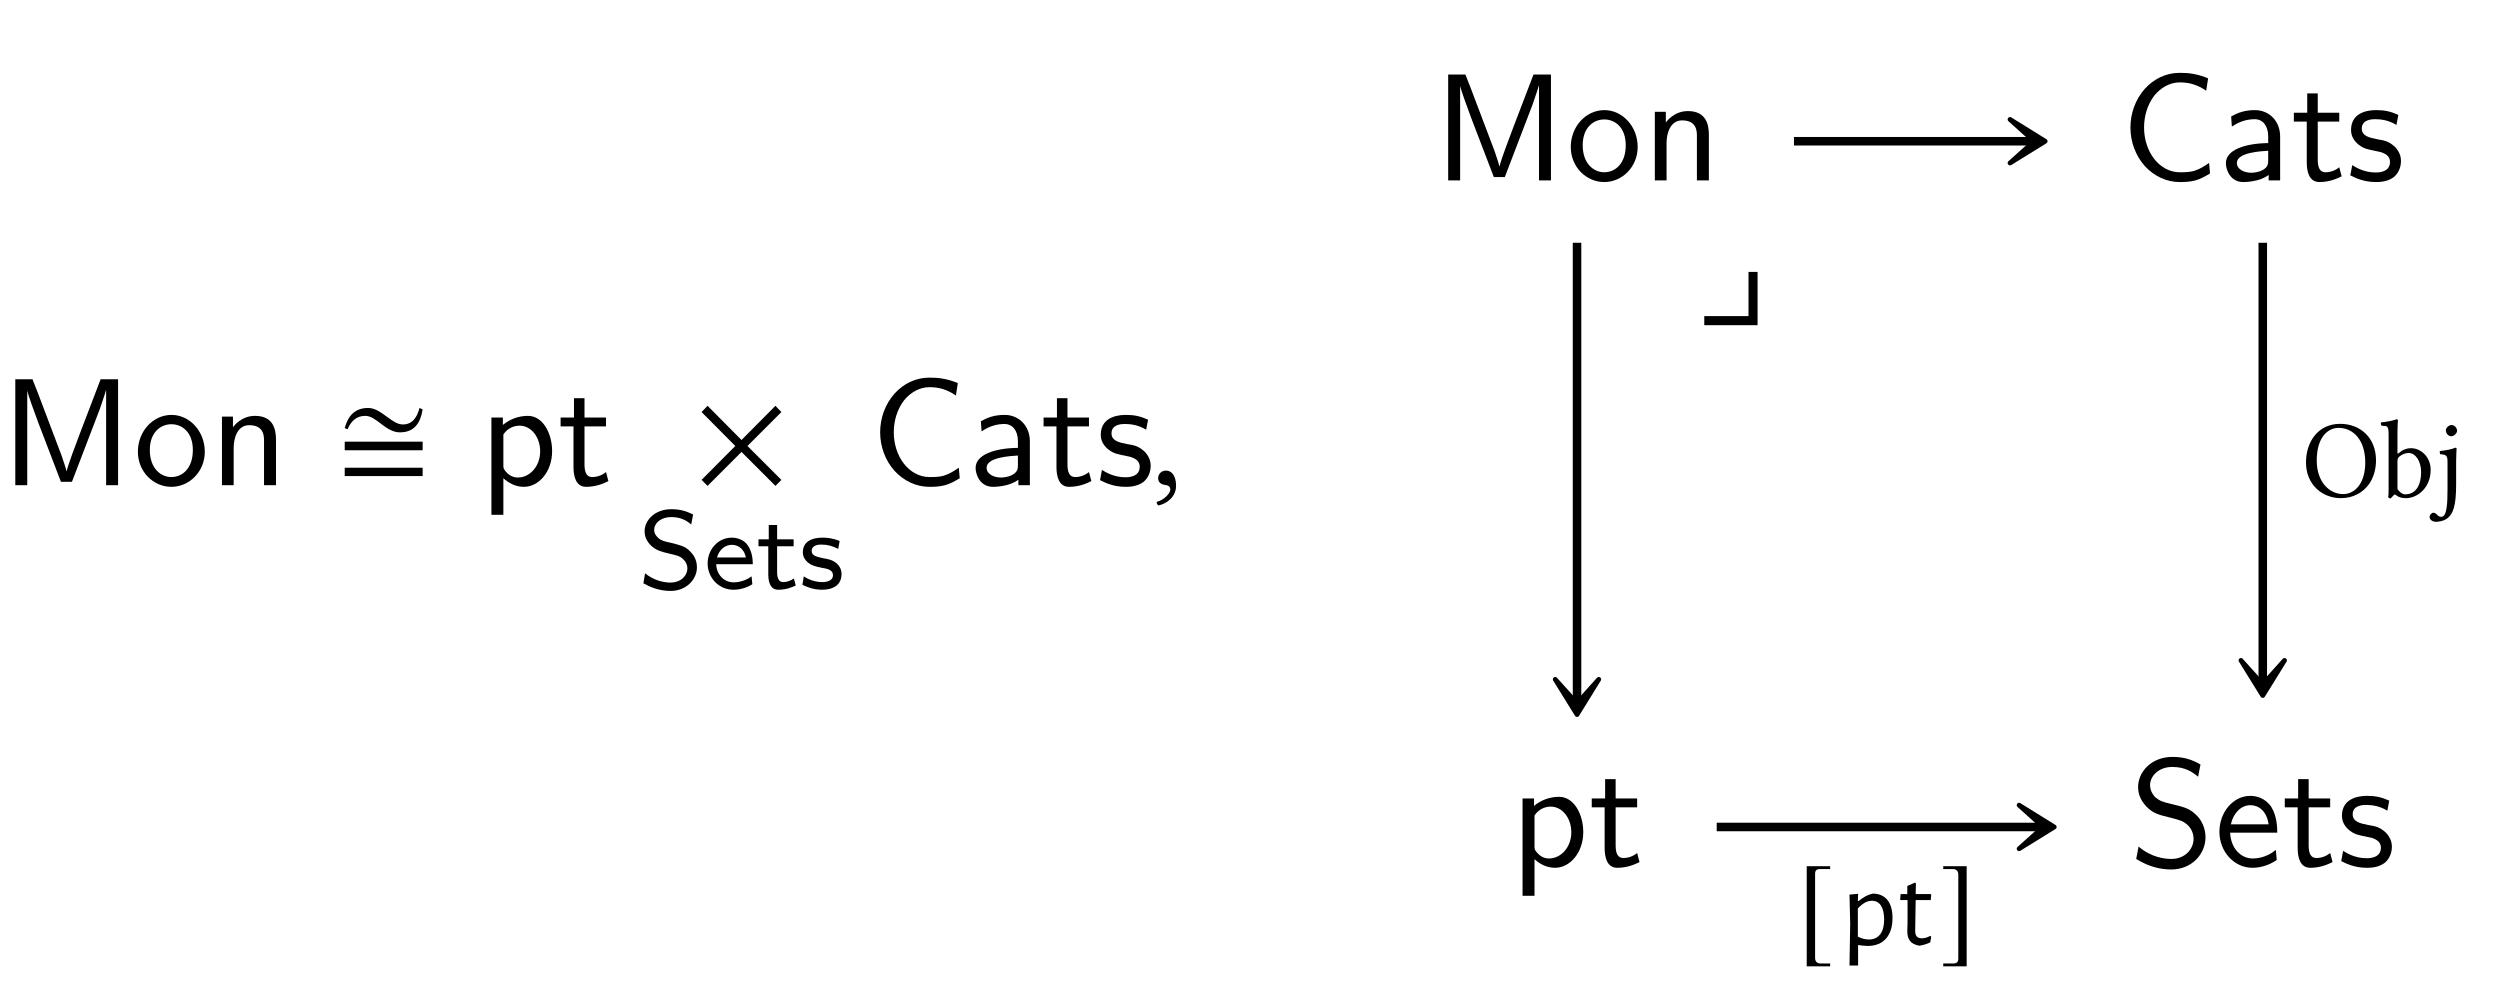 <?xml version="1.0" encoding="UTF-8"?>
<svg xmlns="http://www.w3.org/2000/svg" xmlns:xlink="http://www.w3.org/1999/xlink" width="163.443" height="65.481" viewBox="0 0 163.443 65.481">
<defs>
<g>
<g id="glyph-0-0">
<path d="M 7.719 0 L 7.719 -6.922 L 6.578 -6.922 L 5.281 -3.531 C 4.938 -2.625 4.469 -1.391 4.359 -0.922 L 4.344 -0.922 C 4.297 -1.141 4.172 -1.5 4.031 -1.922 L 2.469 -6.047 L 2.125 -6.922 L 1 -6.922 L 1 0 L 1.781 0 L 1.781 -6.188 C 1.844 -5.859 2.25 -4.781 2.5 -4.094 L 3.984 -0.219 L 4.703 -0.219 L 6.031 -3.688 L 6.516 -4.953 C 6.609 -5.25 6.875 -5.969 6.922 -6.188 L 6.938 -6.188 L 6.938 0 Z M 7.719 0 "/>
</g>
<g id="glyph-0-1">
<path d="M 4.672 -2.188 C 4.672 -3.531 3.672 -4.594 2.5 -4.594 C 1.266 -4.594 0.297 -3.5 0.297 -2.188 C 0.297 -0.875 1.312 0.109 2.484 0.109 C 3.672 0.109 4.672 -0.891 4.672 -2.188 Z M 3.891 -2.297 C 3.891 -1.109 3.219 -0.531 2.484 -0.531 C 1.797 -0.531 1.078 -1.094 1.078 -2.297 C 1.078 -3.5 1.828 -3.984 2.484 -3.984 C 3.188 -3.984 3.891 -3.469 3.891 -2.297 Z M 3.891 -2.297 "/>
</g>
<g id="glyph-0-2">
<path d="M 4.344 0 L 4.344 -2.969 C 4.344 -3.625 4.188 -4.531 2.969 -4.531 C 2.078 -4.531 1.578 -3.859 1.531 -3.781 L 1.531 -4.484 L 0.812 -4.484 L 0.812 0 L 1.578 0 L 1.578 -2.438 C 1.578 -3.094 1.828 -3.922 2.594 -3.922 C 3.547 -3.922 3.562 -3.219 3.562 -2.906 L 3.562 0 Z M 4.344 0 "/>
</g>
<g id="glyph-0-3">
<path d="M 4.781 -2.219 C 4.781 -3.422 4.156 -4.531 3.203 -4.531 C 2.609 -4.531 2.031 -4.328 1.562 -3.938 L 1.562 -4.422 L 0.812 -4.422 L 0.812 1.938 L 1.594 1.938 L 1.594 -0.453 C 1.906 -0.172 2.344 0.109 2.938 0.109 C 3.906 0.109 4.781 -0.875 4.781 -2.219 Z M 4 -2.219 C 4 -1.203 3.297 -0.5 2.547 -0.5 C 2.156 -0.5 1.891 -0.703 1.688 -0.969 C 1.594 -1.109 1.594 -1.141 1.594 -1.312 L 1.594 -3.312 C 1.828 -3.672 2.219 -3.891 2.656 -3.891 C 3.406 -3.891 4 -3.141 4 -2.219 Z M 4 -2.219 "/>
</g>
<g id="glyph-0-4">
<path d="M 3.312 -0.266 L 3.156 -0.859 C 2.891 -0.641 2.578 -0.531 2.25 -0.531 C 1.891 -0.531 1.75 -0.828 1.75 -1.359 L 1.75 -3.844 L 3.156 -3.844 L 3.156 -4.422 L 1.75 -4.422 L 1.75 -5.688 L 1.062 -5.688 L 1.062 -4.422 L 0.188 -4.422 L 0.188 -3.844 L 1.031 -3.844 L 1.031 -1.188 C 1.031 -0.594 1.172 0.109 1.859 0.109 C 2.547 0.109 3.062 -0.141 3.312 -0.266 Z M 3.312 -0.266 "/>
</g>
<g id="glyph-0-5">
<path d="M 5.859 -0.453 L 5.797 -1.141 C 5.5 -0.938 5.219 -0.75 4.875 -0.641 C 4.562 -0.531 4.203 -0.531 3.875 -0.531 C 3.219 -0.531 2.625 -0.875 2.219 -1.391 C 1.766 -1.969 1.547 -2.719 1.547 -3.453 C 1.547 -4.203 1.766 -4.953 2.219 -5.547 C 2.625 -6.047 3.219 -6.406 3.875 -6.406 C 4.172 -6.406 4.469 -6.375 4.766 -6.281 C 5.062 -6.188 5.344 -6.047 5.609 -5.859 L 5.734 -6.672 C 5.438 -6.797 5.141 -6.891 4.812 -6.953 C 4.5 -7.016 4.188 -7.031 3.875 -7.031 C 2.984 -7.031 2.188 -6.641 1.594 -5.984 C 0.984 -5.297 0.656 -4.391 0.656 -3.453 C 0.656 -2.531 0.984 -1.625 1.594 -0.938 C 2.188 -0.297 2.984 0.109 3.875 0.109 C 4.219 0.109 4.562 0.094 4.906 0 C 5.25 -0.094 5.547 -0.266 5.859 -0.453 Z M 5.859 -0.453 "/>
</g>
<g id="glyph-0-6">
<path d="M 4.078 0 L 4.078 -2.875 C 4.078 -3.891 3.344 -4.594 2.438 -4.594 C 1.781 -4.594 1.328 -4.438 0.875 -4.172 L 0.922 -3.516 C 1.453 -3.875 1.938 -4 2.438 -4 C 2.906 -4 3.297 -3.609 3.297 -2.875 L 3.297 -2.438 C 1.797 -2.422 0.531 -2 0.531 -1.125 C 0.531 -0.703 0.812 0.109 1.672 0.109 C 1.812 0.109 2.75 0.094 3.328 -0.359 L 3.328 0 Z M 3.297 -1.312 C 3.297 -1.125 3.297 -0.875 2.953 -0.688 C 2.672 -0.516 2.297 -0.5 2.188 -0.5 C 1.703 -0.5 1.25 -0.734 1.25 -1.141 C 1.25 -1.844 2.875 -1.906 3.297 -1.938 Z M 3.297 -1.312 "/>
</g>
<g id="glyph-0-7">
<path d="M 3.594 -1.281 C 3.594 -1.828 3.219 -2.156 3.203 -2.188 C 2.812 -2.547 2.547 -2.609 2.047 -2.688 C 1.5 -2.797 1.031 -2.906 1.031 -3.391 C 1.031 -4 1.75 -4 1.891 -4 C 2.203 -4 2.734 -3.969 3.297 -3.625 L 3.422 -4.281 C 2.906 -4.516 2.5 -4.594 1.984 -4.594 C 1.734 -4.594 0.328 -4.594 0.328 -3.297 C 0.328 -2.797 0.625 -2.484 0.875 -2.297 C 1.172 -2.078 1.391 -2.031 1.938 -1.922 C 2.297 -1.859 2.875 -1.734 2.875 -1.203 C 2.875 -0.516 2.094 -0.516 1.938 -0.516 C 1.141 -0.516 0.578 -0.891 0.406 -1 L 0.281 -0.328 C 0.594 -0.172 1.141 0.109 1.953 0.109 C 2.141 0.109 2.688 0.109 3.109 -0.203 C 3.422 -0.453 3.594 -0.844 3.594 -1.281 Z M 3.594 -1.281 "/>
</g>
<g id="glyph-0-8">
<path d="M 4.969 -1.891 C 4.969 -2.531 4.672 -3.016 4.453 -3.25 C 3.984 -3.75 3.656 -3.844 2.734 -4.062 C 2.156 -4.203 2 -4.25 1.688 -4.5 C 1.625 -4.562 1.344 -4.859 1.344 -5.297 C 1.344 -5.875 1.891 -6.484 2.797 -6.484 C 3.641 -6.484 4.109 -6.156 4.484 -5.844 L 4.641 -6.641 C 4.094 -6.969 3.531 -7.141 2.812 -7.141 C 1.422 -7.141 0.562 -6.156 0.562 -5.172 C 0.562 -4.75 0.703 -4.328 1.094 -3.906 C 1.516 -3.453 1.953 -3.344 2.547 -3.203 C 3.391 -2.984 3.484 -2.953 3.766 -2.719 C 3.969 -2.547 4.188 -2.219 4.188 -1.781 C 4.188 -1.125 3.641 -0.469 2.734 -0.469 C 2.328 -0.469 1.422 -0.562 0.594 -1.281 L 0.438 -0.469 C 1.312 0.078 2.109 0.219 2.734 0.219 C 4.062 0.219 4.969 -0.781 4.969 -1.891 Z M 4.969 -1.891 "/>
</g>
<g id="glyph-0-9">
<path d="M 4.125 -2.188 C 4.125 -2.516 4.109 -3.266 3.734 -3.875 C 3.312 -4.484 2.719 -4.594 2.359 -4.594 C 1.25 -4.594 0.344 -3.531 0.344 -2.25 C 0.344 -0.938 1.312 0.109 2.5 0.109 C 3.125 0.109 3.703 -0.125 4.094 -0.406 L 4.031 -1.062 C 3.406 -0.531 2.734 -0.5 2.516 -0.5 C 1.719 -0.5 1.078 -1.203 1.047 -2.188 Z M 3.562 -2.734 L 1.094 -2.734 C 1.25 -3.484 1.781 -3.984 2.359 -3.984 C 2.875 -3.984 3.422 -3.656 3.562 -2.734 Z M 3.562 -2.734 "/>
</g>
<g id="glyph-1-0">
<path d="M 5.719 -4.953 L 5.516 -5.047 C 5.359 -4.469 5.078 -3.969 4.422 -3.969 C 3.688 -3.969 3.016 -5.047 2.156 -5.047 C 1.281 -5.047 0.844 -4.531 0.625 -3.734 L 0.812 -3.656 C 1.031 -4.172 1.375 -4.531 1.969 -4.531 C 2.703 -4.531 3.297 -3.453 4.234 -3.453 C 5.188 -3.453 5.578 -4.078 5.719 -4.953 Z M 5.719 -2.281 L 5.719 -2.844 L 0.625 -2.844 L 0.625 -2.281 Z M 5.719 -0.594 L 5.719 -1.141 L 0.625 -1.141 L 0.625 -0.594 Z M 5.719 -0.594 "/>
</g>
<g id="glyph-2-0">
<path d="M 5.781 -0.344 L 3.562 -2.562 L 5.781 -4.781 L 5.391 -5.188 L 3.172 -2.953 L 0.953 -5.188 L 0.562 -4.781 L 2.766 -2.562 L 0.562 -0.344 L 0.953 0.047 L 3.172 -2.172 L 5.391 0.047 Z M 5.781 -0.344 "/>
</g>
<g id="glyph-3-0">
<path d="M 3.844 -1.391 C 3.844 -1.984 3.516 -2.312 3.359 -2.469 C 3.062 -2.766 2.719 -2.844 2.172 -2.984 C 1.719 -3.078 1.484 -3.141 1.312 -3.312 C 1.219 -3.406 1.047 -3.562 1.047 -3.844 C 1.047 -4.25 1.453 -4.672 2.172 -4.672 C 2.719 -4.672 3.109 -4.5 3.469 -4.188 L 3.594 -4.844 C 3.125 -5.078 2.703 -5.188 2.172 -5.188 C 1.078 -5.188 0.422 -4.453 0.422 -3.75 C 0.422 -3.453 0.516 -3.109 0.875 -2.781 C 1.203 -2.484 1.531 -2.406 1.984 -2.297 C 2.594 -2.156 2.766 -2.109 2.969 -1.891 C 3.109 -1.766 3.219 -1.562 3.219 -1.312 C 3.219 -0.859 2.812 -0.391 2.109 -0.391 C 1.703 -0.391 1.031 -0.516 0.453 -1 L 0.344 -0.344 C 0.703 -0.141 1.312 0.156 2.125 0.156 C 3.125 0.156 3.844 -0.578 3.844 -1.391 Z M 3.844 -1.391 "/>
</g>
<g id="glyph-3-1">
<path d="M 3.203 -1.594 C 3.203 -1.922 3.156 -2.406 2.875 -2.828 C 2.609 -3.203 2.172 -3.328 1.828 -3.328 C 0.938 -3.328 0.25 -2.562 0.25 -1.641 C 0.25 -0.703 0.984 0.078 1.938 0.078 C 2.359 0.078 2.797 -0.047 3.172 -0.281 L 3.125 -0.797 C 2.719 -0.5 2.266 -0.406 1.953 -0.406 C 1.312 -0.406 0.828 -0.922 0.812 -1.594 Z M 2.75 -2.031 L 0.859 -2.031 C 1.031 -2.609 1.453 -2.859 1.828 -2.859 C 2.141 -2.859 2.609 -2.703 2.75 -2.031 Z M 2.75 -2.031 "/>
</g>
<g id="glyph-3-2">
<path d="M 2.578 -0.203 L 2.453 -0.656 C 2.203 -0.484 1.953 -0.422 1.75 -0.422 C 1.453 -0.422 1.359 -0.719 1.359 -1.062 L 1.359 -2.766 L 2.438 -2.766 L 2.438 -3.219 L 1.359 -3.219 L 1.359 -4.156 L 0.812 -4.156 L 0.812 -3.219 L 0.141 -3.219 L 0.141 -2.766 L 0.781 -2.766 L 0.781 -0.938 C 0.781 -0.438 0.906 0.078 1.438 0.078 C 1.953 0.078 2.359 -0.094 2.578 -0.203 Z M 2.578 -0.203 "/>
</g>
<g id="glyph-3-3">
<path d="M 2.781 -0.938 C 2.781 -1.078 2.766 -1.359 2.469 -1.641 C 2.188 -1.875 1.938 -1.922 1.578 -1.984 C 1.156 -2.078 0.828 -2.141 0.828 -2.453 C 0.828 -2.875 1.344 -2.875 1.453 -2.875 C 1.875 -2.875 2.188 -2.781 2.562 -2.594 L 2.656 -3.109 C 2.156 -3.312 1.797 -3.328 1.531 -3.328 C 1.344 -3.328 0.25 -3.328 0.25 -2.375 C 0.25 -2.031 0.438 -1.844 0.531 -1.75 C 0.797 -1.5 1.094 -1.438 1.484 -1.359 C 1.828 -1.297 2.219 -1.234 2.219 -0.875 C 2.219 -0.422 1.609 -0.422 1.516 -0.422 C 1.047 -0.422 0.609 -0.594 0.312 -0.797 L 0.219 -0.25 C 0.469 -0.125 0.906 0.078 1.516 0.078 C 1.844 0.078 2.156 0.016 2.422 -0.172 C 2.703 -0.375 2.781 -0.703 2.781 -0.938 Z M 2.781 -0.938 "/>
</g>
<g id="glyph-4-0">
<path d="M 1.031 -0.953 C 0.734 -0.953 0.516 -0.734 0.516 -0.453 C 0.516 -0.141 0.766 -0.047 0.953 -0.016 C 1.141 0 1.312 0.062 1.312 0.297 C 1.312 0.5 0.953 0.953 0.422 1.094 C 0.422 1.188 0.453 1.25 0.516 1.328 C 1.109 1.219 1.688 0.734 1.688 0.047 C 1.688 -0.562 1.438 -0.953 1.031 -0.953 Z M 1.031 -0.953 "/>
</g>
<g id="glyph-5-0">
<path d="M 4.109 0 L 4.109 -3.484 L 3.516 -3.484 L 3.516 -0.594 L 0.625 -0.594 L 0.625 0 Z M 4.109 0 "/>
</g>
<g id="glyph-6-0">
<path d="M 2.406 -4.516 C 3.359 -4.516 4.141 -3.719 4.141 -2.25 C 4.141 -0.953 3.516 -0.188 2.688 -0.188 C 1.797 -0.188 0.969 -0.984 0.969 -2.375 C 0.969 -3.906 1.688 -4.516 2.406 -4.516 Z M 4.844 -2.391 C 4.844 -3.891 3.797 -4.781 2.5 -4.781 C 1.094 -4.781 0.266 -3.656 0.266 -2.25 C 0.266 -0.828 1.312 0.078 2.547 0.078 C 3.344 0.078 3.984 -0.281 4.391 -0.844 C 4.672 -1.25 4.844 -1.781 4.844 -2.391 Z M 4.844 -2.391 "/>
</g>
<g id="glyph-6-1">
<path d="M 1.266 -2.641 C 1.453 -2.797 1.672 -2.875 1.875 -2.875 C 2.328 -2.875 2.688 -2.328 2.688 -1.625 C 2.688 -0.797 2.359 -0.172 1.656 -0.172 C 1.438 -0.172 1.281 -0.328 1.141 -0.516 L 1.141 -2.328 C 1.141 -2.484 1.172 -2.562 1.266 -2.641 Z M 1.219 -2.859 C 1.172 -2.812 1.141 -2.828 1.141 -2.906 L 1.141 -4.234 C 1.141 -4.703 1.172 -5 1.172 -5 C 1.172 -5.047 1.141 -5.078 1.078 -5.078 C 0.891 -5 0.344 -4.891 0.062 -4.875 C 0.047 -4.812 0.062 -4.703 0.109 -4.656 C 0.484 -4.641 0.562 -4.672 0.562 -4.062 L 0.562 -0.516 C 0.562 -0.234 0.562 -0.109 0.531 0 C 0.578 0.062 0.609 0.094 0.703 0.094 C 0.734 0.047 0.812 -0.016 0.875 -0.094 C 0.938 -0.172 0.984 -0.172 1.062 -0.109 C 1.234 0.031 1.453 0.078 1.703 0.078 C 2.453 0.078 3.312 -0.609 3.312 -1.766 C 3.312 -2.641 2.656 -3.188 2.031 -3.188 C 1.719 -3.188 1.438 -3.062 1.219 -2.859 Z M 1.219 -2.859 "/>
</g>
<g id="glyph-6-2">
<path d="M 0.719 -4.359 C 0.719 -4.156 0.891 -3.969 1.062 -3.969 C 1.266 -3.969 1.453 -4.172 1.453 -4.328 C 1.453 -4.5 1.297 -4.703 1.094 -4.703 C 0.922 -4.703 0.719 -4.531 0.719 -4.359 Z M 0.828 -2.297 L 0.828 -0.547 C 0.828 0.406 0.797 1.297 0.422 1.297 C 0.344 1.297 0.25 1.266 0.203 1.219 C 0.125 1.141 0.047 1.031 -0.109 1.031 C -0.203 1.031 -0.344 1.172 -0.344 1.312 C -0.344 1.516 -0.094 1.625 0.047 1.625 C 0.203 1.625 0.578 1.594 0.844 1.375 C 1.188 1.094 1.391 0.578 1.391 -0.797 L 1.391 -2.328 C 1.391 -2.703 1.422 -3.156 1.422 -3.156 C 1.422 -3.188 1.391 -3.219 1.328 -3.219 C 1.125 -3.125 0.828 -3.062 0.328 -3 C 0.312 -2.953 0.328 -2.844 0.344 -2.797 C 0.734 -2.766 0.828 -2.719 0.828 -2.297 Z M 0.828 -2.297 "/>
</g>
<g id="glyph-7-0">
<path d="M 2.172 1.219 L 1.547 1.219 C 1.312 1.219 1.188 1.094 1.188 0.844 L 1.188 -4.641 C 1.188 -4.859 1.281 -4.953 1.516 -4.953 L 2.172 -4.953 L 2.172 -5.141 L 0.641 -5.141 L 0.641 1.406 L 2.172 1.406 Z M 2.172 1.219 "/>
</g>
<g id="glyph-7-1">
<path d="M 0.25 1.219 L 0.25 1.406 L 1.781 1.406 L 1.781 -5.141 L 0.25 -5.141 L 0.25 -4.953 L 0.875 -4.953 C 1.109 -4.953 1.234 -4.828 1.234 -4.578 L 1.234 0.906 C 1.234 1.125 1.125 1.219 0.906 1.219 Z M 0.25 1.219 "/>
</g>
<g id="glyph-8-0">
<path d="M 2.094 -3.359 C 1.75 -3.281 1.516 -3.141 1.172 -2.875 L 1.125 -2.875 L 1.141 -3.344 L 0.578 -3.297 L 0.625 -1.406 L 0.578 1.344 L 1.141 1.344 L 1.141 0 C 1.344 0.031 1.562 0.062 1.766 0.062 C 2.797 0.062 3.391 -0.609 3.391 -1.766 C 3.391 -2.797 2.922 -3.359 2.094 -3.359 Z M 1.844 -0.359 C 1.609 -0.359 1.375 -0.422 1.125 -0.547 L 1.125 -2.391 C 1.453 -2.734 1.734 -2.891 2.047 -2.891 C 2.562 -2.891 2.844 -2.453 2.844 -1.656 C 2.844 -0.828 2.484 -0.359 1.844 -0.359 Z M 1.844 -0.359 "/>
</g>
<g id="glyph-8-1">
<path d="M 1.625 -0.438 C 1.312 -0.438 1.156 -0.578 1.172 -0.969 L 1.203 -2.938 L 2.188 -2.938 L 2.219 -3.281 L 2.188 -3.328 L 1.203 -3.328 L 1.219 -4.031 L 1.156 -4.078 L 0.656 -3.859 L 0.656 -3.328 L 0.219 -3.328 L 0.188 -2.984 L 0.203 -2.938 L 0.672 -2.938 L 0.672 -1.438 L 0.656 -0.922 C 0.656 -0.344 0.875 -0.062 1.438 0.047 C 1.672 0.016 1.891 -0.047 2.156 -0.172 L 2.219 -0.547 L 2.156 -0.594 C 1.938 -0.484 1.781 -0.438 1.625 -0.438 Z M 1.625 -0.438 "/>
</g>
</g>
</defs>
<g fill="rgb(0%, 0%, 0%)" fill-opacity="1">
<use xlink:href="#glyph-0-0" x="0" y="31.719"/>
<use xlink:href="#glyph-0-1" x="8.717" y="31.719"/>
<use xlink:href="#glyph-0-2" x="13.699" y="31.719"/>
</g>
<g fill="rgb(0%, 0%, 0%)" fill-opacity="1">
<use xlink:href="#glyph-1-0" x="21.912" y="31.719"/>
</g>
<g fill="rgb(0%, 0%, 0%)" fill-opacity="1">
<use xlink:href="#glyph-0-3" x="31.315" y="31.719"/>
<use xlink:href="#glyph-0-4" x="36.463" y="31.719"/>
</g>
<g fill="rgb(0%, 0%, 0%)" fill-opacity="1">
<use xlink:href="#glyph-2-0" x="45.305" y="31.719"/>
</g>
<g fill="rgb(0%, 0%, 0%)" fill-opacity="1">
<use xlink:href="#glyph-3-0" x="41.72" y="38.478"/>
<use xlink:href="#glyph-3-1" x="46.013" y="38.478"/>
<use xlink:href="#glyph-3-2" x="49.447" y="38.478"/>
<use xlink:href="#glyph-3-3" x="52.238" y="38.478"/>
</g>
<g fill="rgb(0%, 0%, 0%)" fill-opacity="1">
<use xlink:href="#glyph-0-5" x="56.886" y="31.719"/>
<use xlink:href="#glyph-0-6" x="63.251" y="31.719"/>
<use xlink:href="#glyph-0-4" x="68.038" y="31.719"/>
<use xlink:href="#glyph-0-7" x="71.636" y="31.719"/>
</g>
<g fill="rgb(0%, 0%, 0%)" fill-opacity="1">
<use xlink:href="#glyph-4-0" x="75.2" y="31.719"/>
</g>
<g fill="rgb(0%, 0%, 0%)" fill-opacity="1">
<use xlink:href="#glyph-0-0" x="93.678" y="11.793"/>
<use xlink:href="#glyph-0-1" x="102.395" y="11.793"/>
<use xlink:href="#glyph-0-2" x="107.377" y="11.793"/>
</g>
<g fill="rgb(0%, 0%, 0%)" fill-opacity="1">
<use xlink:href="#glyph-0-5" x="138.626" y="11.793"/>
<use xlink:href="#glyph-0-6" x="144.991" y="11.793"/>
<use xlink:href="#glyph-0-4" x="149.778" y="11.793"/>
<use xlink:href="#glyph-0-7" x="153.376" y="11.793"/>
</g>
<g fill="rgb(0%, 0%, 0%)" fill-opacity="1">
<use xlink:href="#glyph-0-3" x="98.728" y="56.625"/>
<use xlink:href="#glyph-0-4" x="103.876" y="56.625"/>
</g>
<g fill="rgb(0%, 0%, 0%)" fill-opacity="1">
<use xlink:href="#glyph-0-8" x="139.221" y="56.625"/>
<use xlink:href="#glyph-0-9" x="144.755" y="56.625"/>
<use xlink:href="#glyph-0-4" x="149.184" y="56.625"/>
<use xlink:href="#glyph-0-7" x="152.781" y="56.625"/>
</g>
<path fill="none" stroke-width="0.558" stroke-linecap="butt" stroke-linejoin="miter" stroke="rgb(0%, 0%, 0%)" stroke-opacity="1" stroke-miterlimit="10" d="M -8.173 22.485 L 7.456 22.485 " transform="matrix(1, 0, 0, -1, 125.458, 31.719)"/>
<path fill-rule="nonzero" fill="rgb(0%, 0%, 0%)" fill-opacity="1" stroke-width="0.311" stroke-linecap="butt" stroke-linejoin="round" stroke="rgb(0%, 0%, 0%)" stroke-opacity="1" stroke-miterlimit="10" d="M 3.689 -0.001 L 1.392 1.425 L 2.974 -0.001 L 1.392 -1.423 Z M 3.689 -0.001 " transform="matrix(1, 0, 0, -1, 130.018, 9.233)"/>
<path fill="none" stroke-width="0.558" stroke-linecap="butt" stroke-linejoin="miter" stroke="rgb(0%, 0%, 0%)" stroke-opacity="1" stroke-miterlimit="10" d="M -22.356 15.848 L -22.356 -14.199 " transform="matrix(1, 0, 0, -1, 125.458, 31.719)"/>
<path fill-rule="nonzero" fill="rgb(0%, 0%, 0%)" fill-opacity="1" stroke-width="0.311" stroke-linecap="butt" stroke-linejoin="round" stroke="rgb(0%, 0%, 0%)" stroke-opacity="1" stroke-miterlimit="10" d="M 3.691 0.002 L 1.39 1.423 L 2.972 0.002 L 1.39 -1.424 Z M 3.691 0.002 " transform="matrix(0, 1, 1, 0, 103.1, 43.024)"/>
<g fill="rgb(0%, 0%, 0%)" fill-opacity="1">
<use xlink:href="#glyph-5-0" x="110.796" y="21.26"/>
</g>
<path fill="none" stroke-width="0.558" stroke-linecap="butt" stroke-linejoin="miter" stroke="rgb(0%, 0%, 0%)" stroke-opacity="1" stroke-miterlimit="10" d="M 22.476 15.848 L 22.476 -12.961 " transform="matrix(1, 0, 0, -1, 125.458, 31.719)"/>
<path fill-rule="nonzero" fill="rgb(0%, 0%, 0%)" fill-opacity="1" stroke-width="0.311" stroke-linecap="butt" stroke-linejoin="round" stroke="rgb(0%, 0%, 0%)" stroke-opacity="1" stroke-miterlimit="10" d="M 3.688 0.001 L 1.391 1.423 L 2.973 0.001 L 1.391 -1.424 Z M 3.688 0.001 " transform="matrix(0, 1, 1, 0, 147.932, 41.784)"/>
<g fill="rgb(0%, 0%, 0%)" fill-opacity="1">
<use xlink:href="#glyph-6-0" x="150.493" y="32.49"/>
<use xlink:href="#glyph-6-1" x="155.598" y="32.49"/>
<use xlink:href="#glyph-6-2" x="159.184" y="32.49"/>
</g>
<path fill="none" stroke-width="0.558" stroke-linecap="butt" stroke-linejoin="miter" stroke="rgb(0%, 0%, 0%)" stroke-opacity="1" stroke-miterlimit="10" d="M -13.224 -22.347 L 8.05 -22.347 " transform="matrix(1, 0, 0, -1, 125.458, 31.719)"/>
<path fill-rule="nonzero" fill="rgb(0%, 0%, 0%)" fill-opacity="1" stroke-width="0.311" stroke-linecap="butt" stroke-linejoin="round" stroke="rgb(0%, 0%, 0%)" stroke-opacity="1" stroke-miterlimit="10" d="M 3.688 -0.001 L 1.391 1.425 L 2.973 -0.001 L 1.391 -1.423 Z M 3.688 -0.001 " transform="matrix(1, 0, 0, -1, 130.613, 54.065)"/>
<g fill="rgb(0%, 0%, 0%)" fill-opacity="1">
<use xlink:href="#glyph-7-0" x="117.478" y="61.77"/>
</g>
<g fill="rgb(0%, 0%, 0%)" fill-opacity="1">
<use xlink:href="#glyph-8-0" x="120.336" y="61.781"/>
<use xlink:href="#glyph-8-1" x="124.038" y="61.781"/>
</g>
<g fill="rgb(0%, 0%, 0%)" fill-opacity="1">
<use xlink:href="#glyph-7-1" x="126.794" y="61.77"/>
</g>
</svg>
